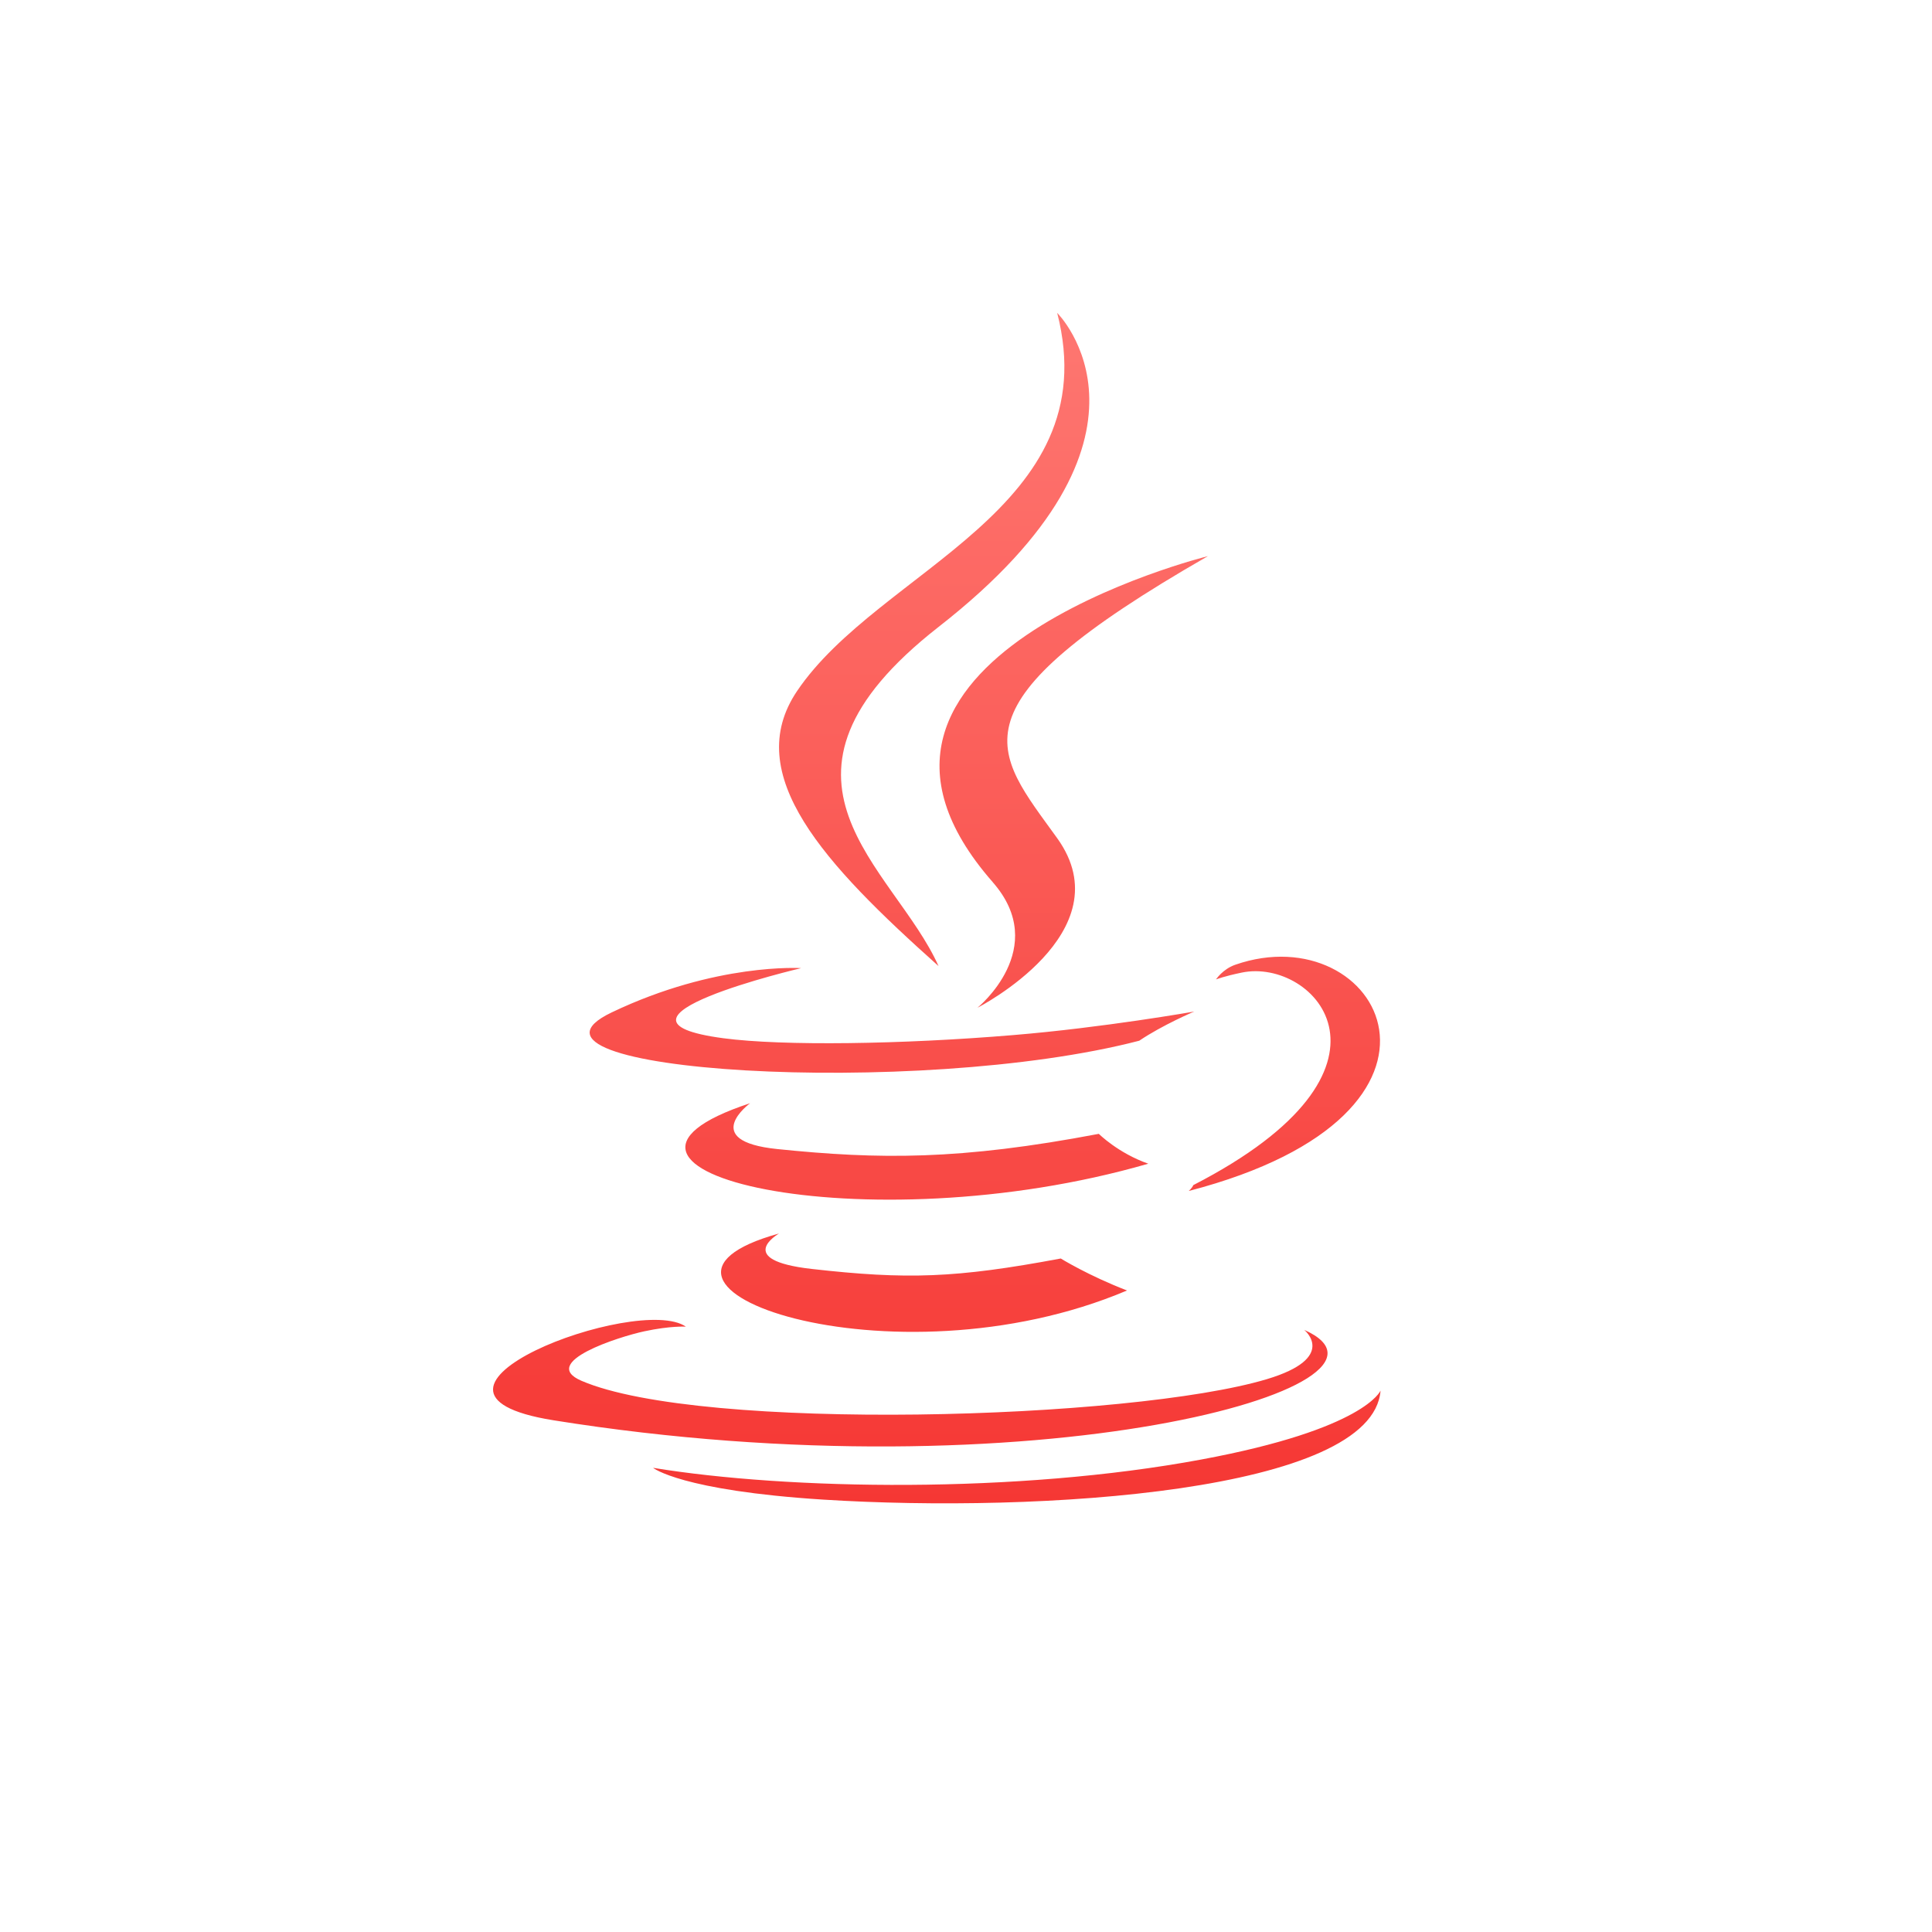<?xml version="1.0" encoding="UTF-8"?>
<svg width="40px" height="40px" viewBox="0 0 40 40" version="1.1" xmlns="http://www.w3.org/2000/svg" xmlns:xlink="http://www.w3.org/1999/xlink">
    <!-- Generator: Sketch 44.1 (41455) - http://www.bohemiancoding.com/sketch -->
    <title>java_icon_color</title>
    <desc>Created with Sketch.</desc>
    <defs>
        <linearGradient x1="50%" y1="0%" x2="50%" y2="100%" id="linearGradient-1">
            <stop stop-color="#FE554E" offset="0%"></stop>
            <stop stop-color="#F30400" offset="100%"></stop>
        </linearGradient>
    </defs>
    <g id="Page-1" stroke="none" stroke-width="1" fill="none" fill-rule="evenodd" opacity="0.8">
        <g id="Color" transform="translate(-8, -64)">
            <g id="java_logo" transform="translate(8, 64)">
                <rect id="java_icon_flat" x="0" y="0" width="40" height="40"></rect>
                <path d="M16.126,25.54 L16.126,25.539 C12.295,26.598 18.456,28.785 23.334,26.718 C22.535,26.411 21.962,26.056 21.962,26.056 C19.787,26.463 18.779,26.495 16.804,26.272 C15.174,26.087 16.126,25.54 16.126,25.54 Z M15.53,22.841 L15.53,22.841 C11.311,24.227 17.878,25.799 23.774,24.093 C23.149,23.874 22.75,23.475 22.75,23.475 C19.867,24.023 18.202,24.006 16.093,23.79 C14.462,23.623 15.53,22.841 15.53,22.841 Z M20.553,18.264 L20.554,18.264 C16.48,13.621 25.009,11.514 25.009,11.514 C19.576,14.63 20.58,15.535 21.889,17.355 C23.29,19.306 20.238,20.864 20.238,20.864 C20.238,20.864 21.756,19.633 20.553,18.264 Z M27.005,27.536 C27.005,27.536 27.709,28.11 26.229,28.554 C23.414,29.397 14.512,29.652 12.039,28.588 C11.15,28.205 12.817,27.675 13.341,27.563 C13.888,27.446 14.2,27.467 14.2,27.467 C13.211,26.778 7.81,28.819 11.457,29.405 C21.401,30.999 29.584,28.686 27.005,27.535 L27.005,27.536 Z M16.584,20.045 C16.584,20.045 12.056,21.109 14.98,21.496 C16.215,21.659 18.676,21.622 20.97,21.431 C22.845,21.276 24.725,20.943 24.725,20.943 C24.725,20.943 24.065,21.223 23.587,21.547 C18.987,22.743 10.105,22.185 12.662,20.962 C14.824,19.928 16.583,20.044 16.583,20.044 L16.584,20.045 Z M24.707,24.536 L24.706,24.536 C24.685,24.593 24.612,24.658 24.612,24.658 C30.855,23.034 28.56,18.935 25.575,19.974 C25.314,20.065 25.176,20.278 25.176,20.278 C25.176,20.278 25.342,20.212 25.711,20.136 C27.22,19.825 29.381,22.133 24.707,24.536 Z M21.889,6.479 C21.889,6.479 24.477,9.041 19.433,12.979 C15.388,16.14 18.511,17.941 19.431,20.001 C17.07,17.893 15.338,16.038 16.5,14.311 C18.206,11.777 22.932,10.549 21.888,6.479 L21.889,6.479 Z M17.043,31.048 C21.529,31.331 28.42,30.89 28.583,28.79 C28.583,28.79 28.27,29.586 24.875,30.217 C21.046,30.93 16.322,30.848 13.521,30.39 C13.521,30.39 14.095,30.86 17.043,31.048 L17.043,31.048 Z" id="java_icon" fill="url(#linearGradient-1)"></path>
            </g>
        </g>
    </g>
</svg>